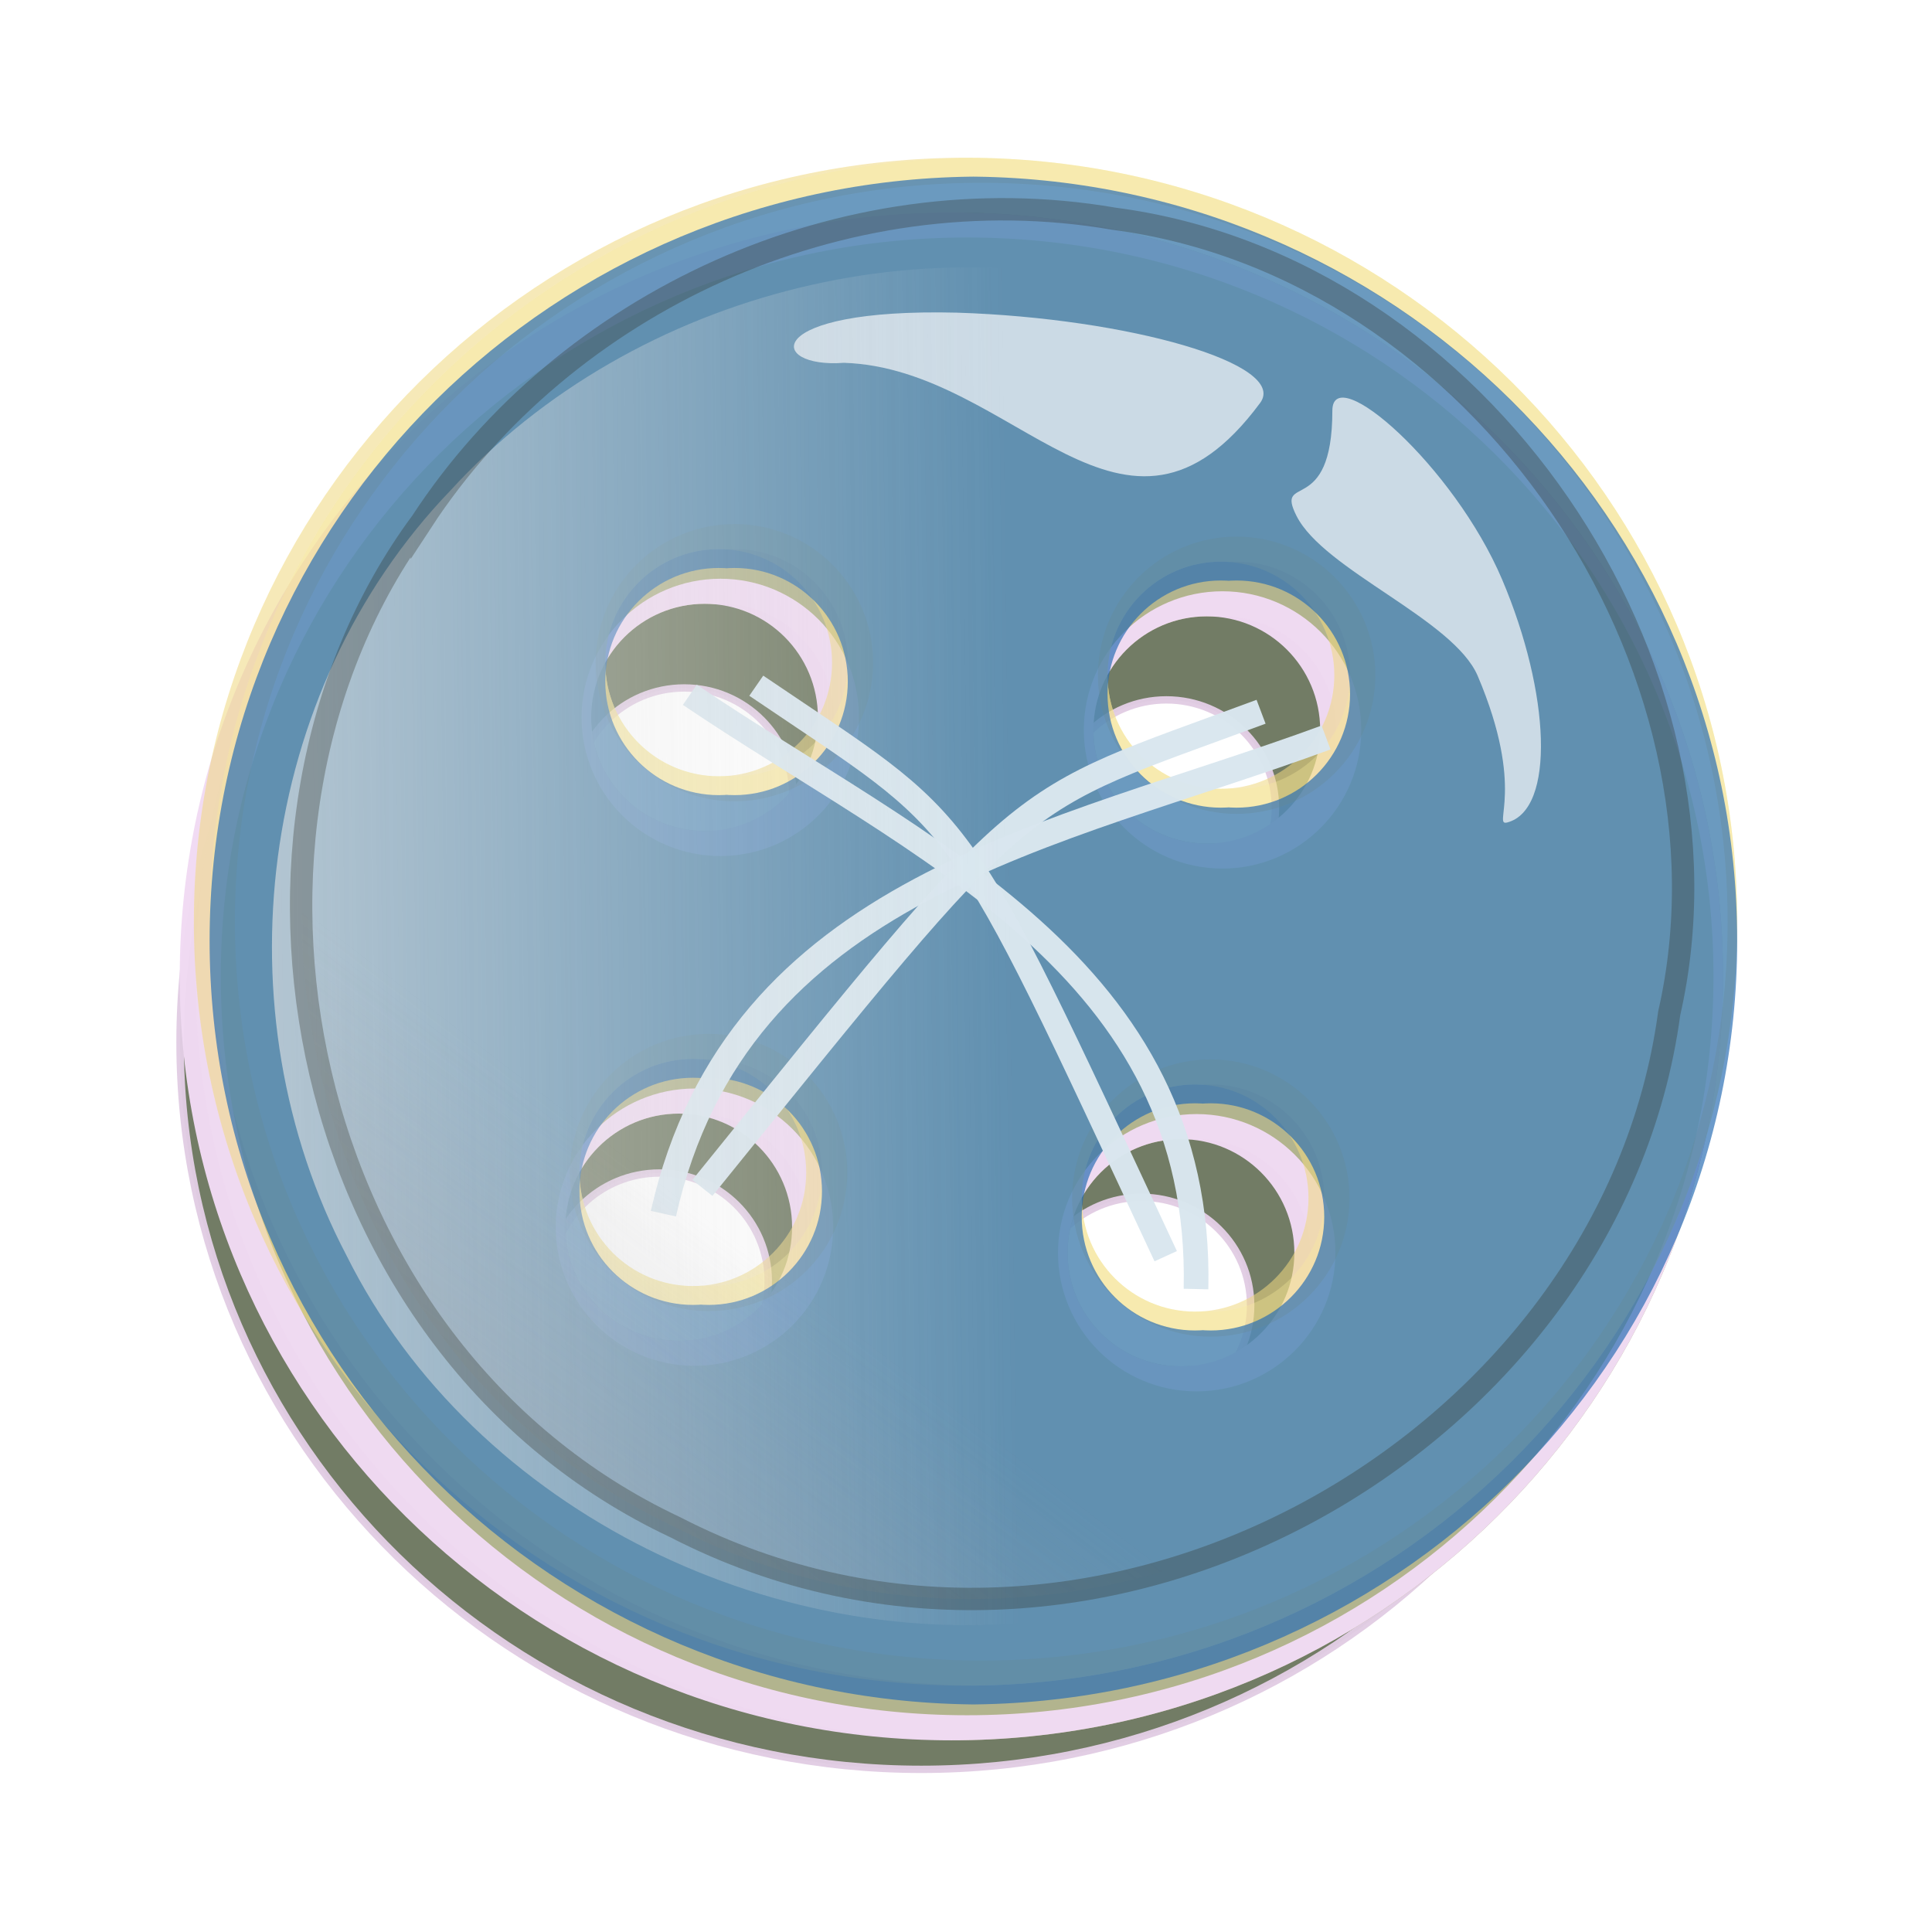 <svg:svg xmlns:dc="http://purl.org/dc/elements/1.1/" xmlns:ns1="http://sodipodi.sourceforge.net/DTD/sodipodi-0.dtd" xmlns:ns2="http://www.inkscape.org/namespaces/inkscape" xmlns:ns4="http://creativecommons.org/ns#" xmlns:rdf="http://www.w3.org/1999/02/22-rdf-syntax-ns#" xmlns:svg="http://www.w3.org/2000/svg" height="308.911" id="svg7267" version="1.1" viewBox="-18.282 -23.447 308.911 308.911" width="308.911" ns1:docname="button button.svg" ns2:version="0.48.0 r9654">
  <svg:defs id="defs7269">
    <svg:filter color-interpolation-filters="sRGB" id="filter7781" ns2:collect="always">
      <svg:feGaussianBlur id="feGaussianBlur7783" stdDeviation="3.443" ns2:collect="always" />
    </svg:filter>
    <svg:clipPath clipPathUnits="userSpaceOnUse" id="clipPath7720">
      <svg:path d="m-117.16 606.87c-54.676 0-99 44.324-99 99s44.324 99 99 99 99-44.324 99-99-44.324-99-99-99zm-31.656 50.719c8.034 0 14.531 6.591 14.531 14.719 0 8.128-6.497 14.719-14.531 14.719-8.034 0-14.562-6.591-14.562-14.719 0-8.128 6.529-14.719 14.562-14.719zm64.406 1.625c8.034 0 14.562 6.591 14.562 14.719 0 8.128-6.529 14.719-14.562 14.719-8.034 0-14.531-6.591-14.531-14.719 0-8.128 6.497-14.719 14.531-14.719zm-67.719 64.438c8.034 0 14.531 6.591 14.531 14.719 0 8.128-6.497 14.719-14.531 14.719-8.034 0-14.562-6.591-14.562-14.719 0-8.128 6.529-14.719 14.562-14.719zm64.406 3.312c8.034 0 14.562 6.591 14.562 14.719 0 8.128-6.529 14.719-14.562 14.719-8.034 0-14.531-6.591-14.531-14.719 0-8.128 6.497-14.719 14.531-14.719z" id="path7722" style="stroke:#e2cde4;stroke-opacity:.978;fill:#2d7c65" ns2:connector-curvature="0" />
    </svg:clipPath>
    <svg:filter color-interpolation-filters="sRGB" id="filter7714" ns2:collect="always">
      <svg:feGaussianBlur id="feGaussianBlur7716" stdDeviation="2.583" ns2:collect="always" />
    </svg:filter>
    <svg:filter color-interpolation-filters="sRGB" id="filter8838" ns2:collect="always">
      <svg:feGaussianBlur id="feGaussianBlur8840" stdDeviation="1.572" ns2:collect="always" />
    </svg:filter>
    <svg:filter color-interpolation-filters="sRGB" id="filter8886" ns2:collect="always">
      <svg:feGaussianBlur id="feGaussianBlur8888" stdDeviation="2.785" ns2:collect="always" />
    </svg:filter>
    <svg:linearGradient gradientTransform="matrix(.648 -.911 .962 .684 -318.46 502.65)" gradientUnits="userSpaceOnUse" id="linearGradient8921" x1="361.13" x2="375.99" y1="505.36" y2="505.92" ns2:collect="always">
      <svg:stop id="stop8797" offset="0" style="stop-color:#a5a5ab" />
      <svg:stop id="stop8799" offset="1" style="stop-color:#a5a5ab;stop-opacity:0" />
    </svg:linearGradient>
    <svg:clipPath clipPathUnits="userSpaceOnUse" id="clipPath8930">
      <svg:path d="m464.36 489.21c0 22.091-17.909 40-40 40s-40-17.909-40-40 17.909-40 40-40 40 17.909 40 40z" id="path8932" style="fill-opacity:0.98;fill:#000000" ns2:connector-curvature="0" />
    </svg:clipPath>
    <svg:linearGradient gradientTransform="matrix(1.042 0 0 1.155 -25.536 -64.679)" gradientUnits="userSpaceOnUse" id="linearGradient8934" x1="359.98" x2="397.49" y1="505.36" y2="504.9" ns2:collect="always">
      <svg:stop id="stop8805" offset="0" style="stop-color:#e6e6e6" />
      <svg:stop id="stop8807" offset="1" style="stop-color:#e6e6e6;stop-opacity:0" />
    </svg:linearGradient>
    <svg:clipPath clipPathUnits="userSpaceOnUse" id="clipPath8936">
      <svg:path d="m429.31 505.36a34.093 31.82 0 1 1 -68.185 0 34.093 31.82 0 1 1 68.185 0z" id="path8938" style="fill-opacity:0.98;fill:#000000" transform="matrix(1.173 0 0 1.327 -77.726 -150.94)" ns1:cx="395.2222" ns1:cy="505.36459" ns1:rx="34.092648" ns1:ry="31.819805" ns1:type="arc" />
    </svg:clipPath>
  </svg:defs>
  <ns1:namedview bordercolor="#666666" borderopacity="1.0" fit-margin-bottom="0" fit-margin-left="0" fit-margin-right="0" fit-margin-top="0" id="base" pagecolor="#ffffff" showgrid="false" ns2:current-layer="layer1" ns2:cx="43.047078" ns2:cy="57.116129" ns2:document-units="px" ns2:pageopacity="0.0" ns2:pageshadow="2" ns2:window-height="738" ns2:window-maximized="1" ns2:window-width="1280" ns2:window-x="-8" ns2:window-y="-8" ns2:zoom="0.98994949" />
  <svg:g id="layer1" transform="translate(-253.16 -319.48)" ns2:groupmode="layer" ns2:label="Layer 1">
    <svg:path d="m-152.51 680.61c-54.676 0-99 44.324-99 99s44.324 99 99 99 99-44.324 99-99-44.324-99-99-99zm-31.656 50.719c8.034 0 14.531 6.591 14.531 14.719 0 8.128-6.497 14.719-14.531 14.719-8.034 0-14.562-6.591-14.562-14.719 0-8.128 6.529-14.719 14.562-14.719zm64.406 1.625c8.034 0 14.562 6.591 14.562 14.719 0 8.128-6.529 14.719-14.562 14.719-8.034 0-14.531-6.591-14.531-14.719 0-8.128 6.497-14.719 14.531-14.719zm-67.719 64.438c8.034 0 14.531 6.591 14.531 14.719 0 8.128-6.497 14.719-14.531 14.719-8.034 0-14.562-6.591-14.562-14.719 0-8.128 6.529-14.719 14.562-14.719zm64.406 3.312c8.034 0 14.562 6.591 14.562 14.719 0 8.128-6.529 14.719-14.562 14.719-8.034 0-14.531-6.591-14.531-14.719 0-8.128 6.497-14.719 14.531-14.719z" id="path7682" style="filter:url(#filter7781);stroke:#e2cde4;stroke-opacity:.978;fill:#727c65" transform="matrix(1.197 0 0 1.174 564.73 -452.55)" ns2:connector-curvature="0" />
    <svg:g id="g8905" transform="matrix(3.164 0 0 3.193 -549.54 -1287.8)">
      <svg:g id="g7766" transform="matrix(.474 0 0 .465 360.46 127.51)">
        <svg:path clip-path="url(#clipPath7720)" d="m-115.14 606.87c-54.676 0-99 44.324-99 99s44.324 99 99 99 99-44.324 99-99-44.324-99-99-99zm-31.656 50.719c8.034 0 14.531 6.591 14.531 14.719 0 8.128-6.497 14.719-14.531 14.719-8.034 0-14.562-6.591-14.562-14.719 0-8.128 6.529-14.719 14.562-14.719zm64.406 1.625c8.034 0 14.562 6.591 14.562 14.719 0 8.128-6.529 14.719-14.562 14.719-8.034 0-14.531-6.591-14.531-14.719 0-8.128 6.497-14.719 14.531-14.719zm-67.719 64.438c8.034 0 14.531 6.591 14.531 14.719 0 8.128-6.497 14.719-14.531 14.719-8.034 0-14.562-6.591-14.562-14.719 0-8.128 6.529-14.719 14.562-14.719zm64.406 3.312c8.034 0 14.562 6.591 14.562 14.719 0 8.128-6.529 14.719-14.562 14.719-8.034 0-14.531-6.591-14.531-14.719 0-8.128 6.497-14.719 14.531-14.719z" id="path7724" style="stroke-opacity:.978;filter:url(#filter7714);stroke:#f1daf3;stroke-width:6.5;fill:#b2b48e" transform="matrix(.831 0 0 .831 -38.636 311.09)" ns2:connector-curvature="0" />
        <svg:path clip-path="url(#clipPath7720)" d="m-115.14 606.87c-54.676 0-99 44.324-99 99s44.324 99 99 99 99-44.324 99-99-44.324-99-99-99zm-31.656 50.719c8.034 0 14.531 6.591 14.531 14.719 0 8.128-6.497 14.719-14.531 14.719-8.034 0-14.562-6.591-14.562-14.719 0-8.128 6.529-14.719 14.562-14.719zm64.406 1.625c8.034 0 14.562 6.591 14.562 14.719 0 8.128-6.529 14.719-14.562 14.719-8.034 0-14.531-6.591-14.531-14.719 0-8.128 6.497-14.719 14.531-14.719zm-67.719 64.438c8.034 0 14.531 6.591 14.531 14.719 0 8.128-6.497 14.719-14.531 14.719-8.034 0-14.562-6.591-14.562-14.719 0-8.128 6.529-14.719 14.562-14.719zm64.406 3.312c8.034 0 14.562 6.591 14.562 14.719 0 8.128-6.529 14.719-14.562 14.719-8.034 0-14.531-6.591-14.531-14.719 0-8.128 6.497-14.719 14.531-14.719z" id="path7692" style="opacity:.752;stroke-opacity:.978;filter:url(#filter7714);stroke:#f1da80;stroke-width:6.5;fill:#fbfcc0" transform="matrix(.831 0 0 .831 -37.129 305.2)" ns2:connector-curvature="0" />
        <svg:path clip-path="url(#clipPath7720)" d="m-115.14 606.87c-54.676 0-99 44.324-99 99s44.324 99 99 99 99-44.324 99-99-44.324-99-99-99zm-31.656 50.719c8.034 0 14.531 6.591 14.531 14.719 0 8.128-6.497 14.719-14.531 14.719-8.034 0-14.562-6.591-14.562-14.719 0-8.128 6.529-14.719 14.562-14.719zm64.406 1.625c8.034 0 14.562 6.591 14.562 14.719 0 8.128-6.529 14.719-14.562 14.719-8.034 0-14.531-6.591-14.531-14.719 0-8.128 6.497-14.719 14.531-14.719zm-67.719 64.438c8.034 0 14.531 6.591 14.531 14.719 0 8.128-6.497 14.719-14.531 14.719-8.034 0-14.562-6.591-14.562-14.719 0-8.128 6.529-14.719 14.562-14.719zm64.406 3.312c8.034 0 14.562 6.591 14.562 14.719 0 8.128-6.529 14.719-14.562 14.719-8.034 0-14.531-6.591-14.531-14.719 0-8.128 6.497-14.719 14.531-14.719z" id="path7752" style="opacity:.686;fill:#296db4" transform="matrix(.831 0 0 .831 -37.129 307.23)" ns2:connector-curvature="0" />
      </svg:g>
      <svg:g id="g8890">
        <svg:g id="g7910" style="stroke:#d9e7ef;stroke-opacity:.978" transform="matrix(1.21 .294 -.299 1.187 642.82 -429.91)">
          <svg:path d="m-91.924 832.15c10.56 3.927 22.879 5.801 25.759 18.688" id="path7906" style="stroke-opacity:.978;stroke:#d9e7ef;stroke-width:1px;fill:none" ns1:nodetypes="cc" ns2:connector-curvature="0" />
          <svg:path d="m-89.398 831.14c9.968 3.73 8.68 2.415 21.718 18.688" id="path7908" style="stroke-opacity:.978;stroke:#d9e7ef;stroke-width:1px;fill:none" ns1:nodetypes="cc" ns2:connector-curvature="0" />
        </svg:g>
        <svg:g id="g7914" style="stroke:#d9e7ef;stroke-opacity:.978" transform="matrix(-1.3 0 0 1.276 195.43 -528.86)">
          <svg:path d="m-91.924 832.15c10.56 3.927 22.879 5.801 25.759 18.688" id="path7916" style="stroke-opacity:.978;stroke:#d9e7ef;stroke-width:1px;fill:none" ns1:nodetypes="cc" ns2:connector-curvature="0" />
          <svg:path d="m-89.398 831.14c9.968 3.73 8.68 2.415 21.718 18.688" id="path7918" style="stroke-opacity:.978;stroke:#d9e7ef;stroke-width:1px;fill:none" ns1:nodetypes="cc" ns2:connector-curvature="0" />
        </svg:g>
        <svg:path d="m311.6 516.21c-6.876 9.193-12.371-1.736-21.034-2.009-3.885 0.293-4.207-2.747 5.706-2.512 8.662 0.273 16.785 2.573 15.328 4.521z" id="path8732" style="opacity:.677;fill:#fefefe" ns1:nodetypes="sccs" ns2:connector-curvature="0" />
        <svg:path d="m315.25 516.6c-0.001 5.389-2.916 3.091-1.814 5.262 1.383 2.725 7.94 5.175 9.161 8.021 2.441 5.694 0.724 7.536 1.493 7.335 2.431-0.637 2.179-6.474-0.262-12.168-2.441-5.694-8.577-10.996-8.578-8.45z" id="path8735" style="opacity:.677;fill:#fefefe" ns1:nodetypes="ssssss" ns2:connector-curvature="0" />
      </svg:g>
    </svg:g>
    <svg:path clip-path="url(#clipPath8936)" d="m421.65 519.21c0.366 17.506-13.191 34.041-30.089 36.379-14.73 2.422-30.522-5.729-37.073-19.614-6.584-13.244-4.609-30.564 5.344-41.492 9.418-10.872 25.417-15.146 38.66-9.774 13.005 4.96 22.629 18.207 23.111 32.548 0.033 0.651 0.049 1.302 0.048 1.954z" id="path8196" style="opacity:.796;filter:url(#filter8838);fill:url(#linearGradient8934)" transform="matrix(3.113 0 0 2.949 -813.23 -1083.8)" ns2:connector-curvature="0" />
    <svg:path clip-path="url(#clipPath8930)" d="m394.72 468.46c-11.731 15.843-6.5 42.485 13.027 51.662 21.413 11.037 48.043-4.204 51.042-26.401 4.056-17.797-9.631-38.346-28.525-40.813-13.974-2.404-28.224 4.348-35.544 15.552z" id="path8737" style="opacity:.553;filter:url(#filter8886);stroke:#2f2f23;stroke-width:1.149;fill:url(#linearGradient8921)" transform="matrix(3.113 0 0 3.113 -926.44 -1078.9)" ns2:connector-curvature="0" />
  </svg:g>
</svg:svg>